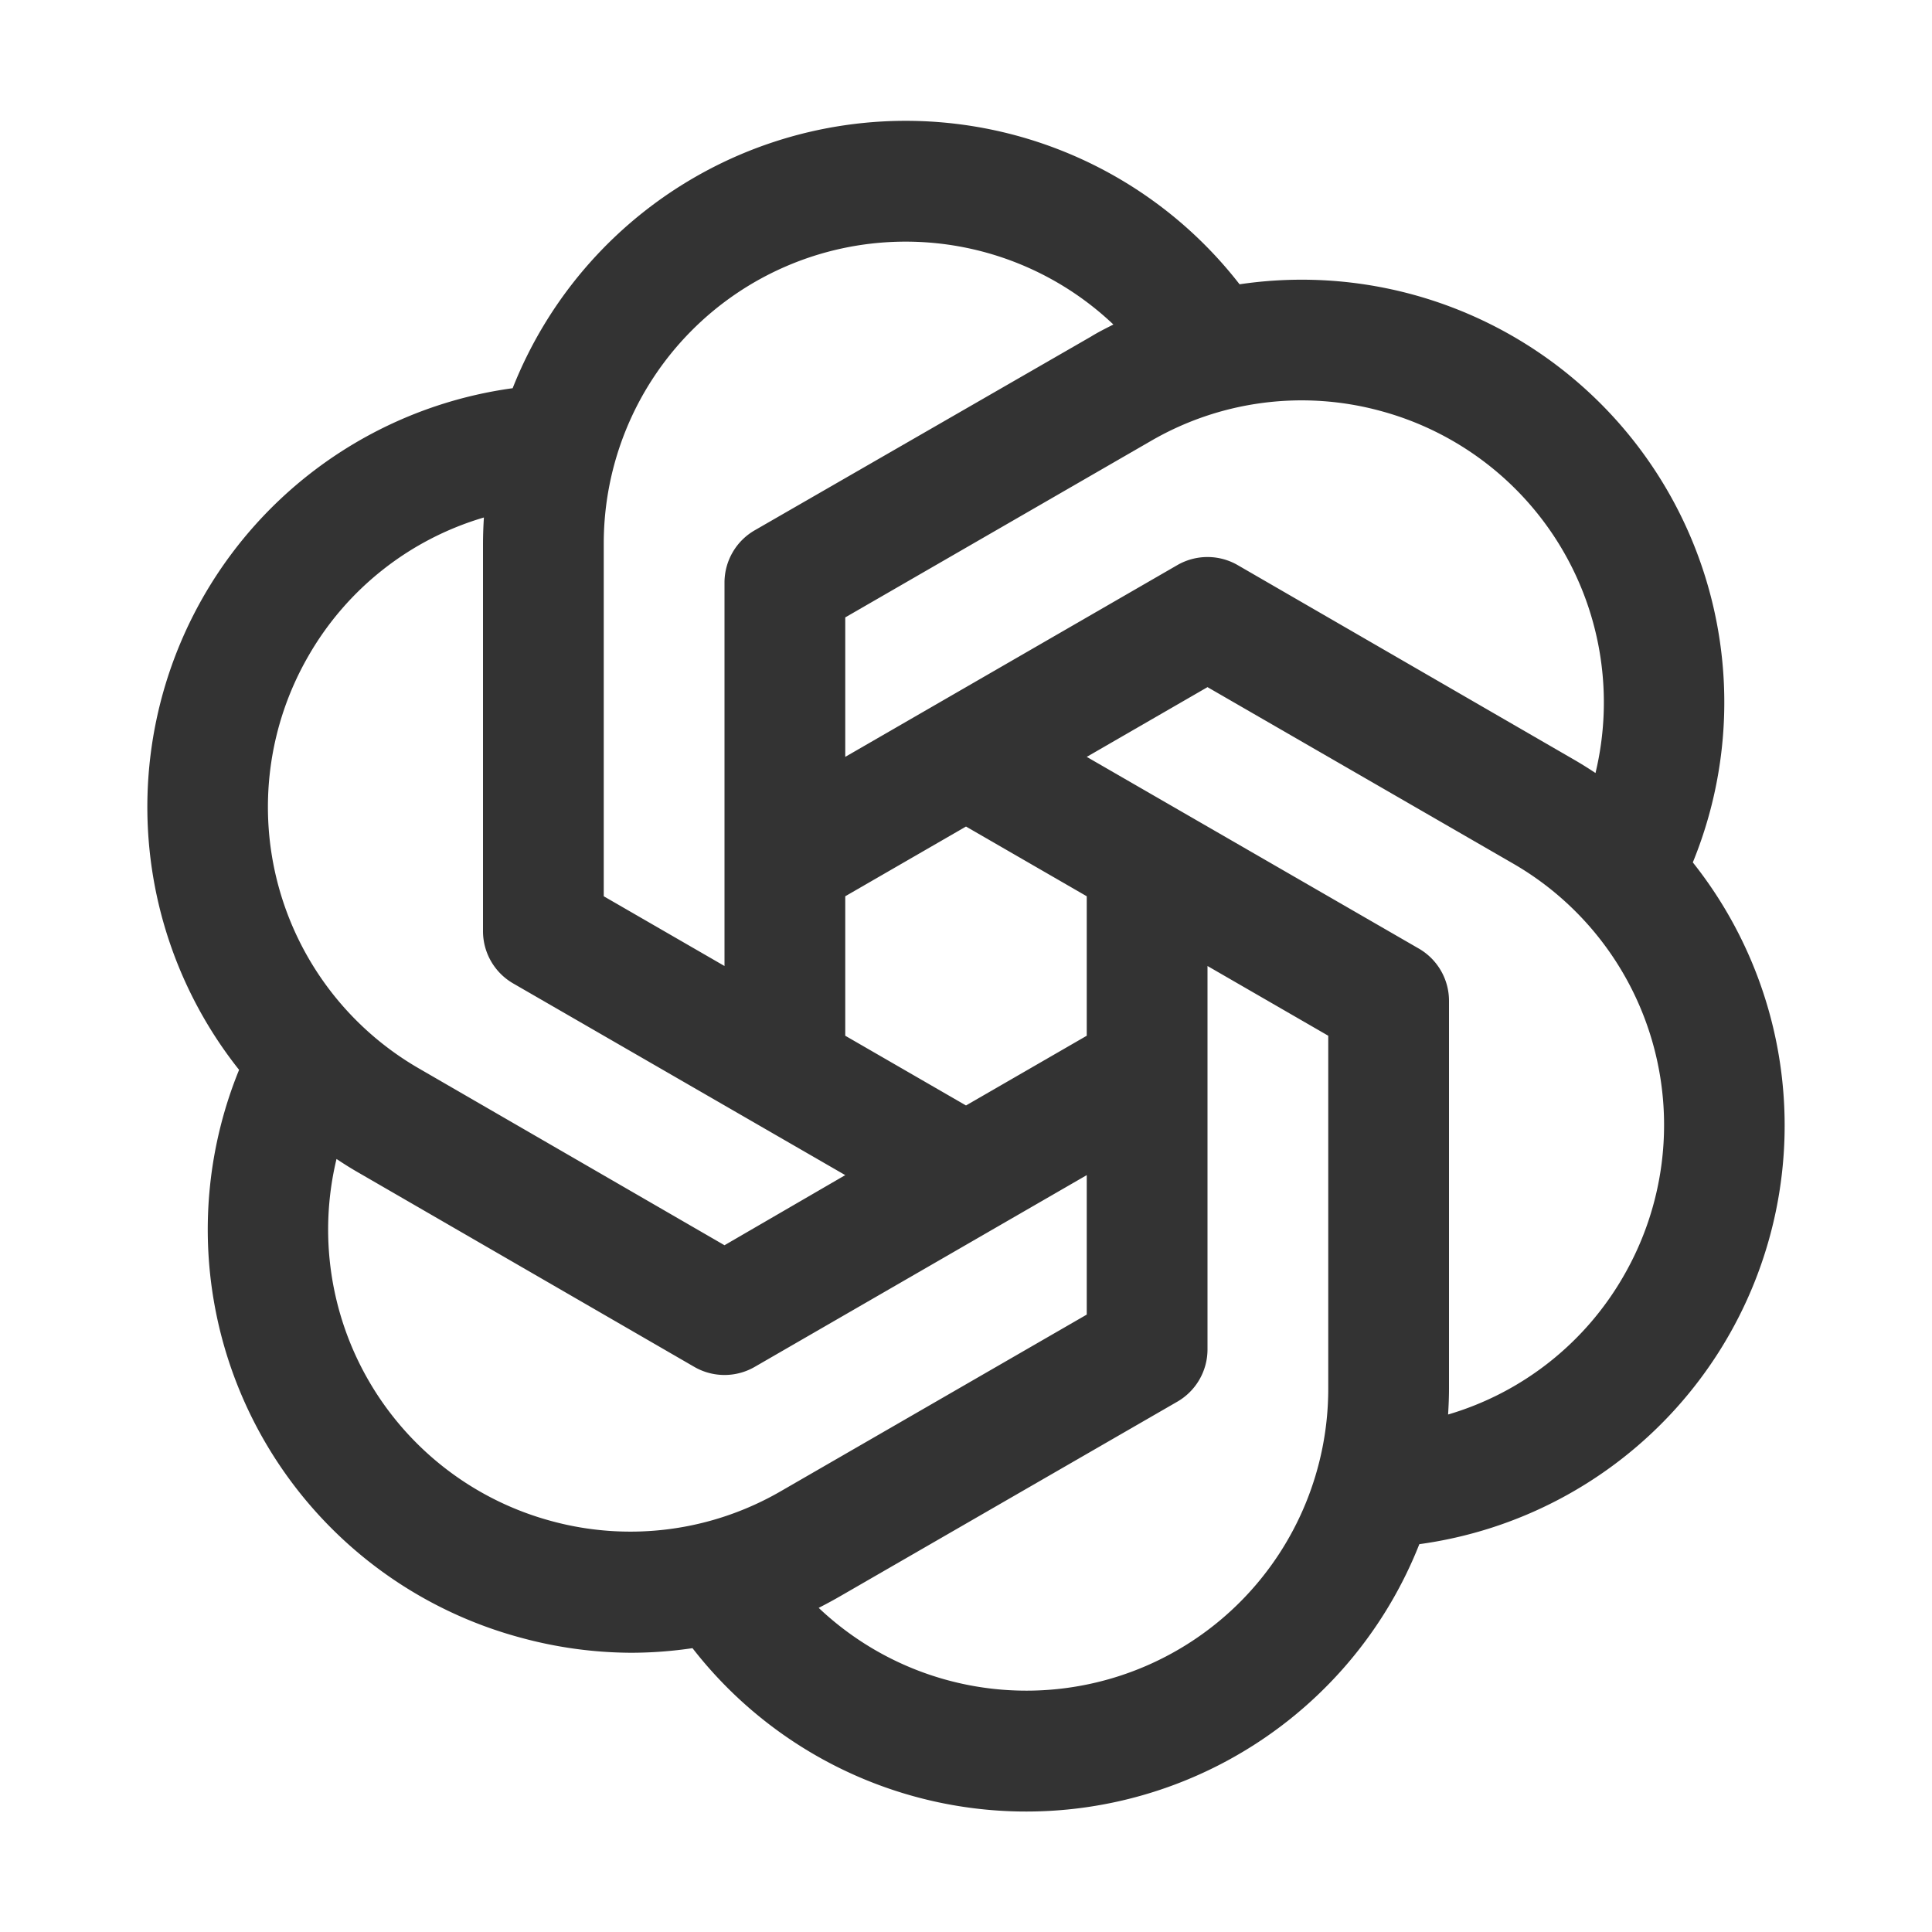 <svg xmlns="http://www.w3.org/2000/svg" width="98" height="98" viewBox="0 0 256 256"><path fill="#333333" d="M224.32 114.24a56 56 0 0 0-60.07-76.57a56 56 0 0 0-96.32 13.77a56 56 0 0 0-36.25 90.32A56 56 0 0 0 69 217a56.4 56.4 0 0 0 14.59 2a56 56 0 0 0 8.17-.61a56 56 0 0 0 96.31-13.78a56 56 0 0 0 36.25-90.32Zm-41.47-59.81a40 40 0 0 1 28.56 48a51 51 0 0 0-2.91-1.81L164 74.88a8 8 0 0 0-8 0l-44 25.41V81.81l40.5-23.38a39.76 39.76 0 0 1 30.35-4M144 137.24l-16 9.24l-16-9.24v-18.48l16-9.24l16 9.24ZM80 72a40 40 0 0 1 67.53-29c-1 .51-2 1-3 1.62L100 70.27a8 8 0 0 0-4 6.92V128l-16-9.24ZM40.86 86.93a39.75 39.75 0 0 1 23.26-18.36A56 56 0 0 0 64 72v51.38a8 8 0 0 0 4 6.93l44 25.4L96 165l-40.5-23.43a40 40 0 0 1-14.64-54.64m32.29 114.64a40 40 0 0 1-28.56-48c.95.63 1.91 1.24 2.91 1.81L92 181.12a8 8 0 0 0 8 0l44-25.41v18.48l-40.5 23.38a39.76 39.76 0 0 1-30.35 4M176 184a40 40 0 0 1-67.52 29.05c1-.51 2-1.05 3-1.63L156 185.73a8 8 0 0 0 4-6.92V128l16 9.24Zm39.14-14.93a39.75 39.75 0 0 1-23.26 18.36c.07-1.14.12-2.28.12-3.43v-51.38a8 8 0 0 0-4-6.93l-44-25.4l16-9.24l40.5 23.38a40 40 0 0 1 14.64 54.64"/></svg>